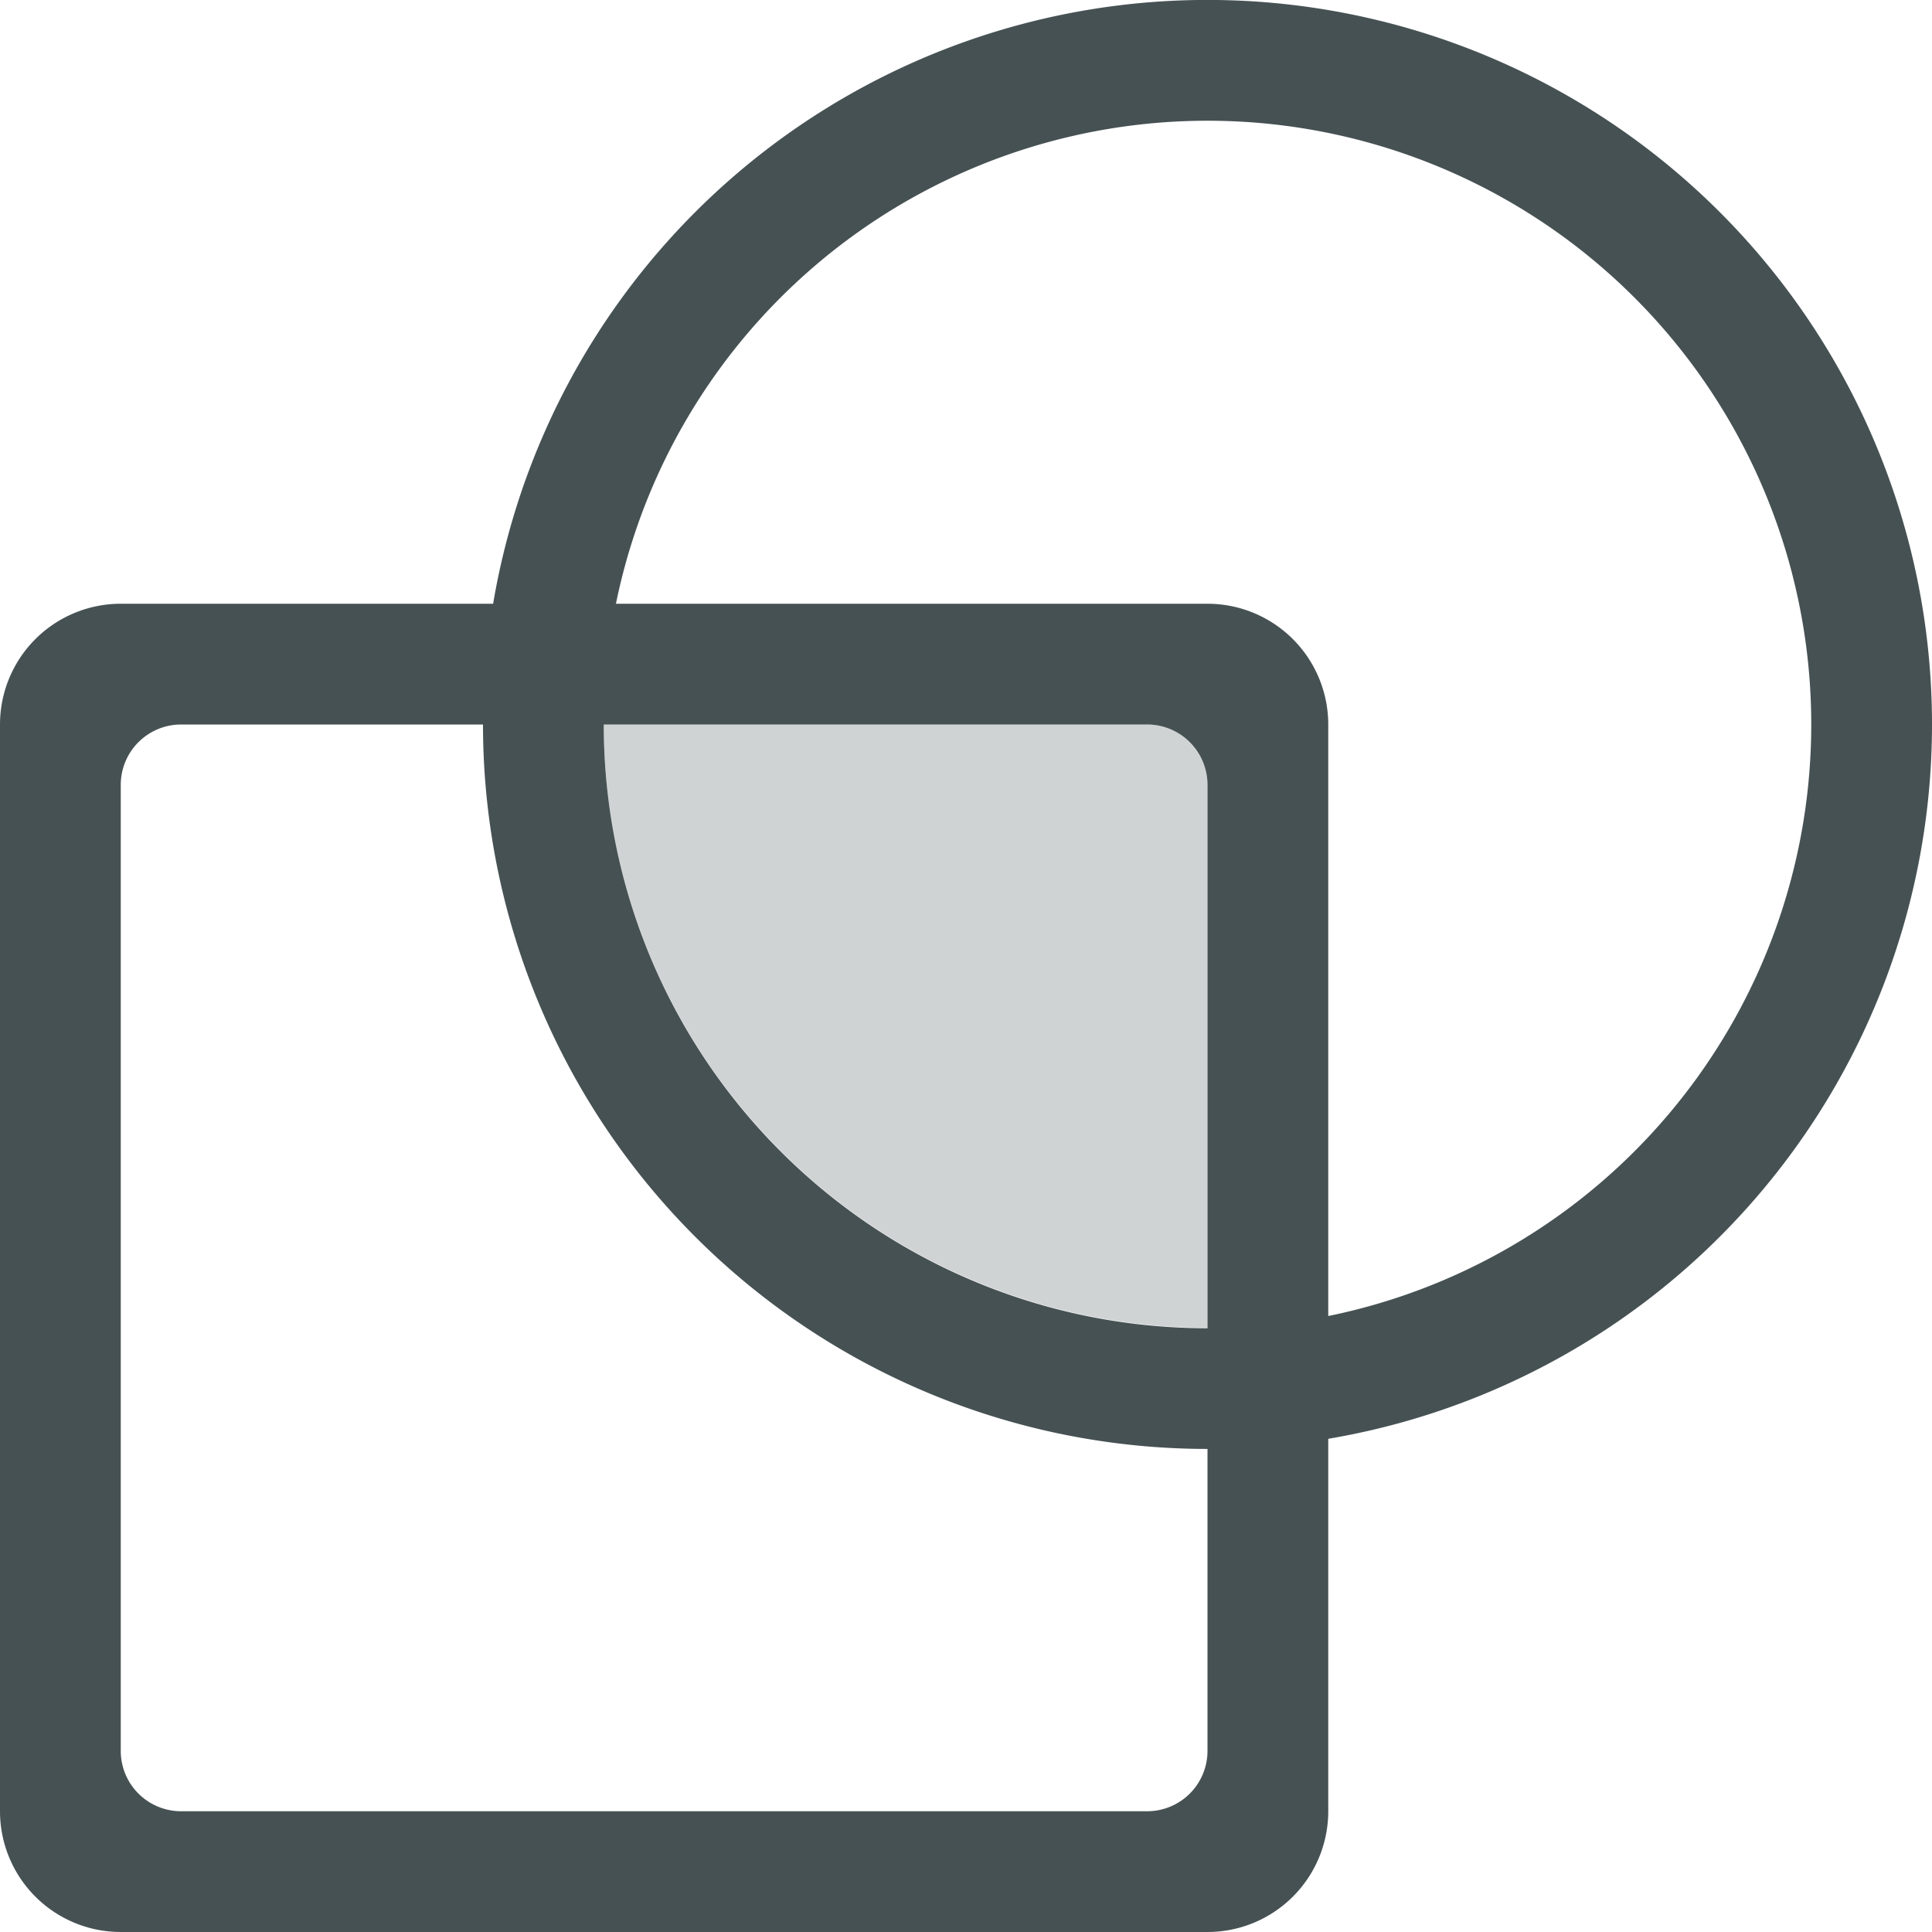 <svg xmlns="http://www.w3.org/2000/svg" width="16" height="16" fill="#465153" xmlns:v="https://vecta.io/nano"><path d="M5 6a5 5 0 0 0 5 4.996V6.5a.5.5 0 0 0-.5-.5z" opacity=".25" paint-order="normal"/><path d="M1 5a1 1 0 0 0-1 1v9a1 1 0 0 0 1 1h9a1 1 0 0 0 1-1V6a1 1 0 0 0-1-1zm.5 1h8a.5.5 0 0 1 .5.5v8a.5.5 0 0 1-.5.5h-8a.5.5 0 0 1-.5-.5v-8a.5.5 0 0 1 .5-.5zM10.174.002A6 6 0 1 0 16 6 6 6 0 0 0 10.174.002zm-.027 1A5 5 0 1 1 5 6a5 5 0 0 1 5.146-4.998z" paint-order="normal"/></svg>